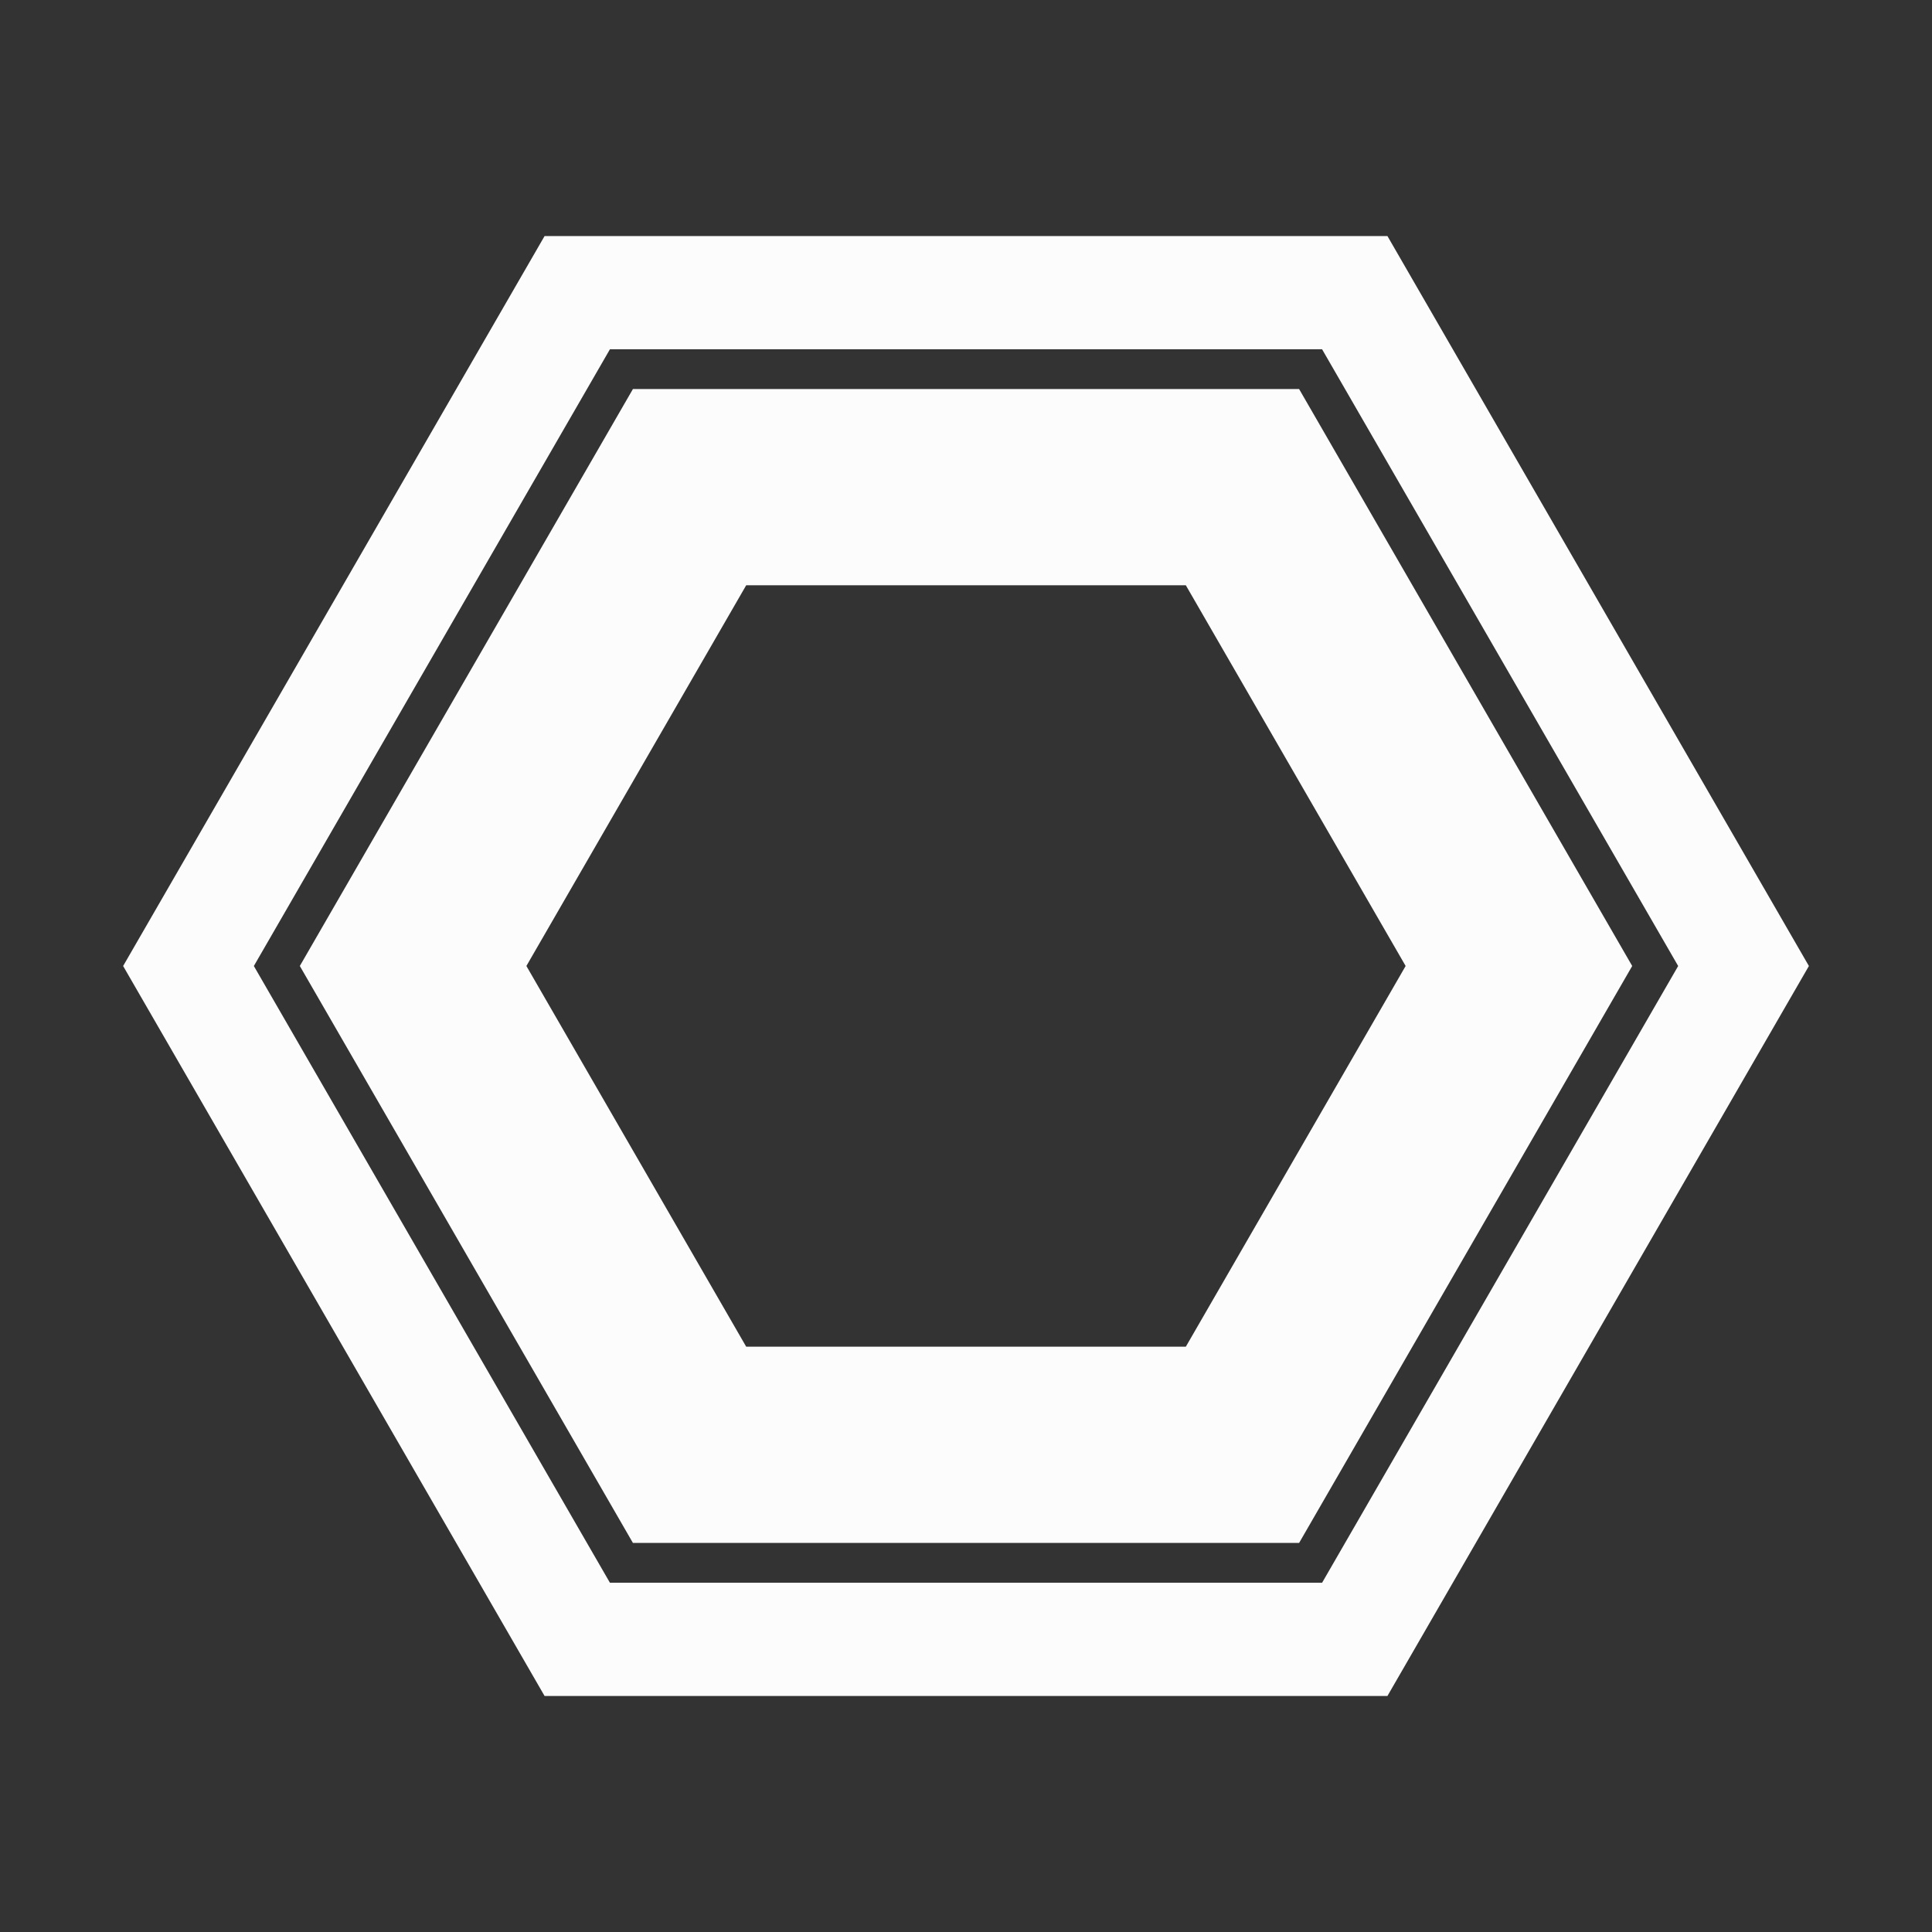 <?xml version="1.0" encoding="UTF-8" standalone="no"?>
<svg
   xmlns:dc="http://purl.org/dc/elements/1.1/"
   xmlns:cc="http://creativecommons.org/ns#"
   xmlns:rdf="http://www.w3.org/1999/02/22-rdf-syntax-ns#"
   xmlns:svg="http://www.w3.org/2000/svg"
   xmlns="http://www.w3.org/2000/svg"
   width="256"
   height="256"
   viewBox="0 0 67.733 67.733"
   version="1.1"
   id="svg8">
  <rect x="0" y="0" width="67.733" height="67.733" fill="#333333" stroke="none"/>
  <defs
     id="defs2" />
  <g
     style="stroke-width:6.879;stroke-miterlimit:4;stroke-dasharray:none"
     transform="translate(-3.6024484e-6,-229.267)"
     id="layer1-7">
    <path
       style="fill:none;fill-opacity:0.975;stroke:#fcfcfc;stroke-width:6.879;stroke-linecap:square;stroke-linejoin:miter;stroke-miterlimit:4;stroke-dasharray:none;stroke-dashoffset:0;stroke-opacity:1;paint-order:normal"
       id="path3006"
       d="m 53.251,263.133 -9.692,16.787 H 24.175 l -9.692,-16.787 9.692,-16.787 h 19.384 z" />
  </g>
  <g
     style="stroke-width:4.41;stroke-miterlimit:1.5;stroke-dasharray:none"
     transform="matrix(0.9,0,0,0.9,3.387,-202.953)"
     id="layer1-3-5">
    <path
       d="M 64.154,263.133 49.01,289.363 H 18.723 L 3.579,263.133 18.723,236.904 h 30.287 z"
       id="path2960"
       style="fill:none;fill-opacity:0.975;stroke:#fcfcfc;stroke-width:4.41;stroke-linecap:square;stroke-linejoin:miter;stroke-miterlimit:1.5;stroke-dasharray:none;stroke-dashoffset:0;stroke-opacity:1;paint-order:normal" />
  </g>
</svg>
